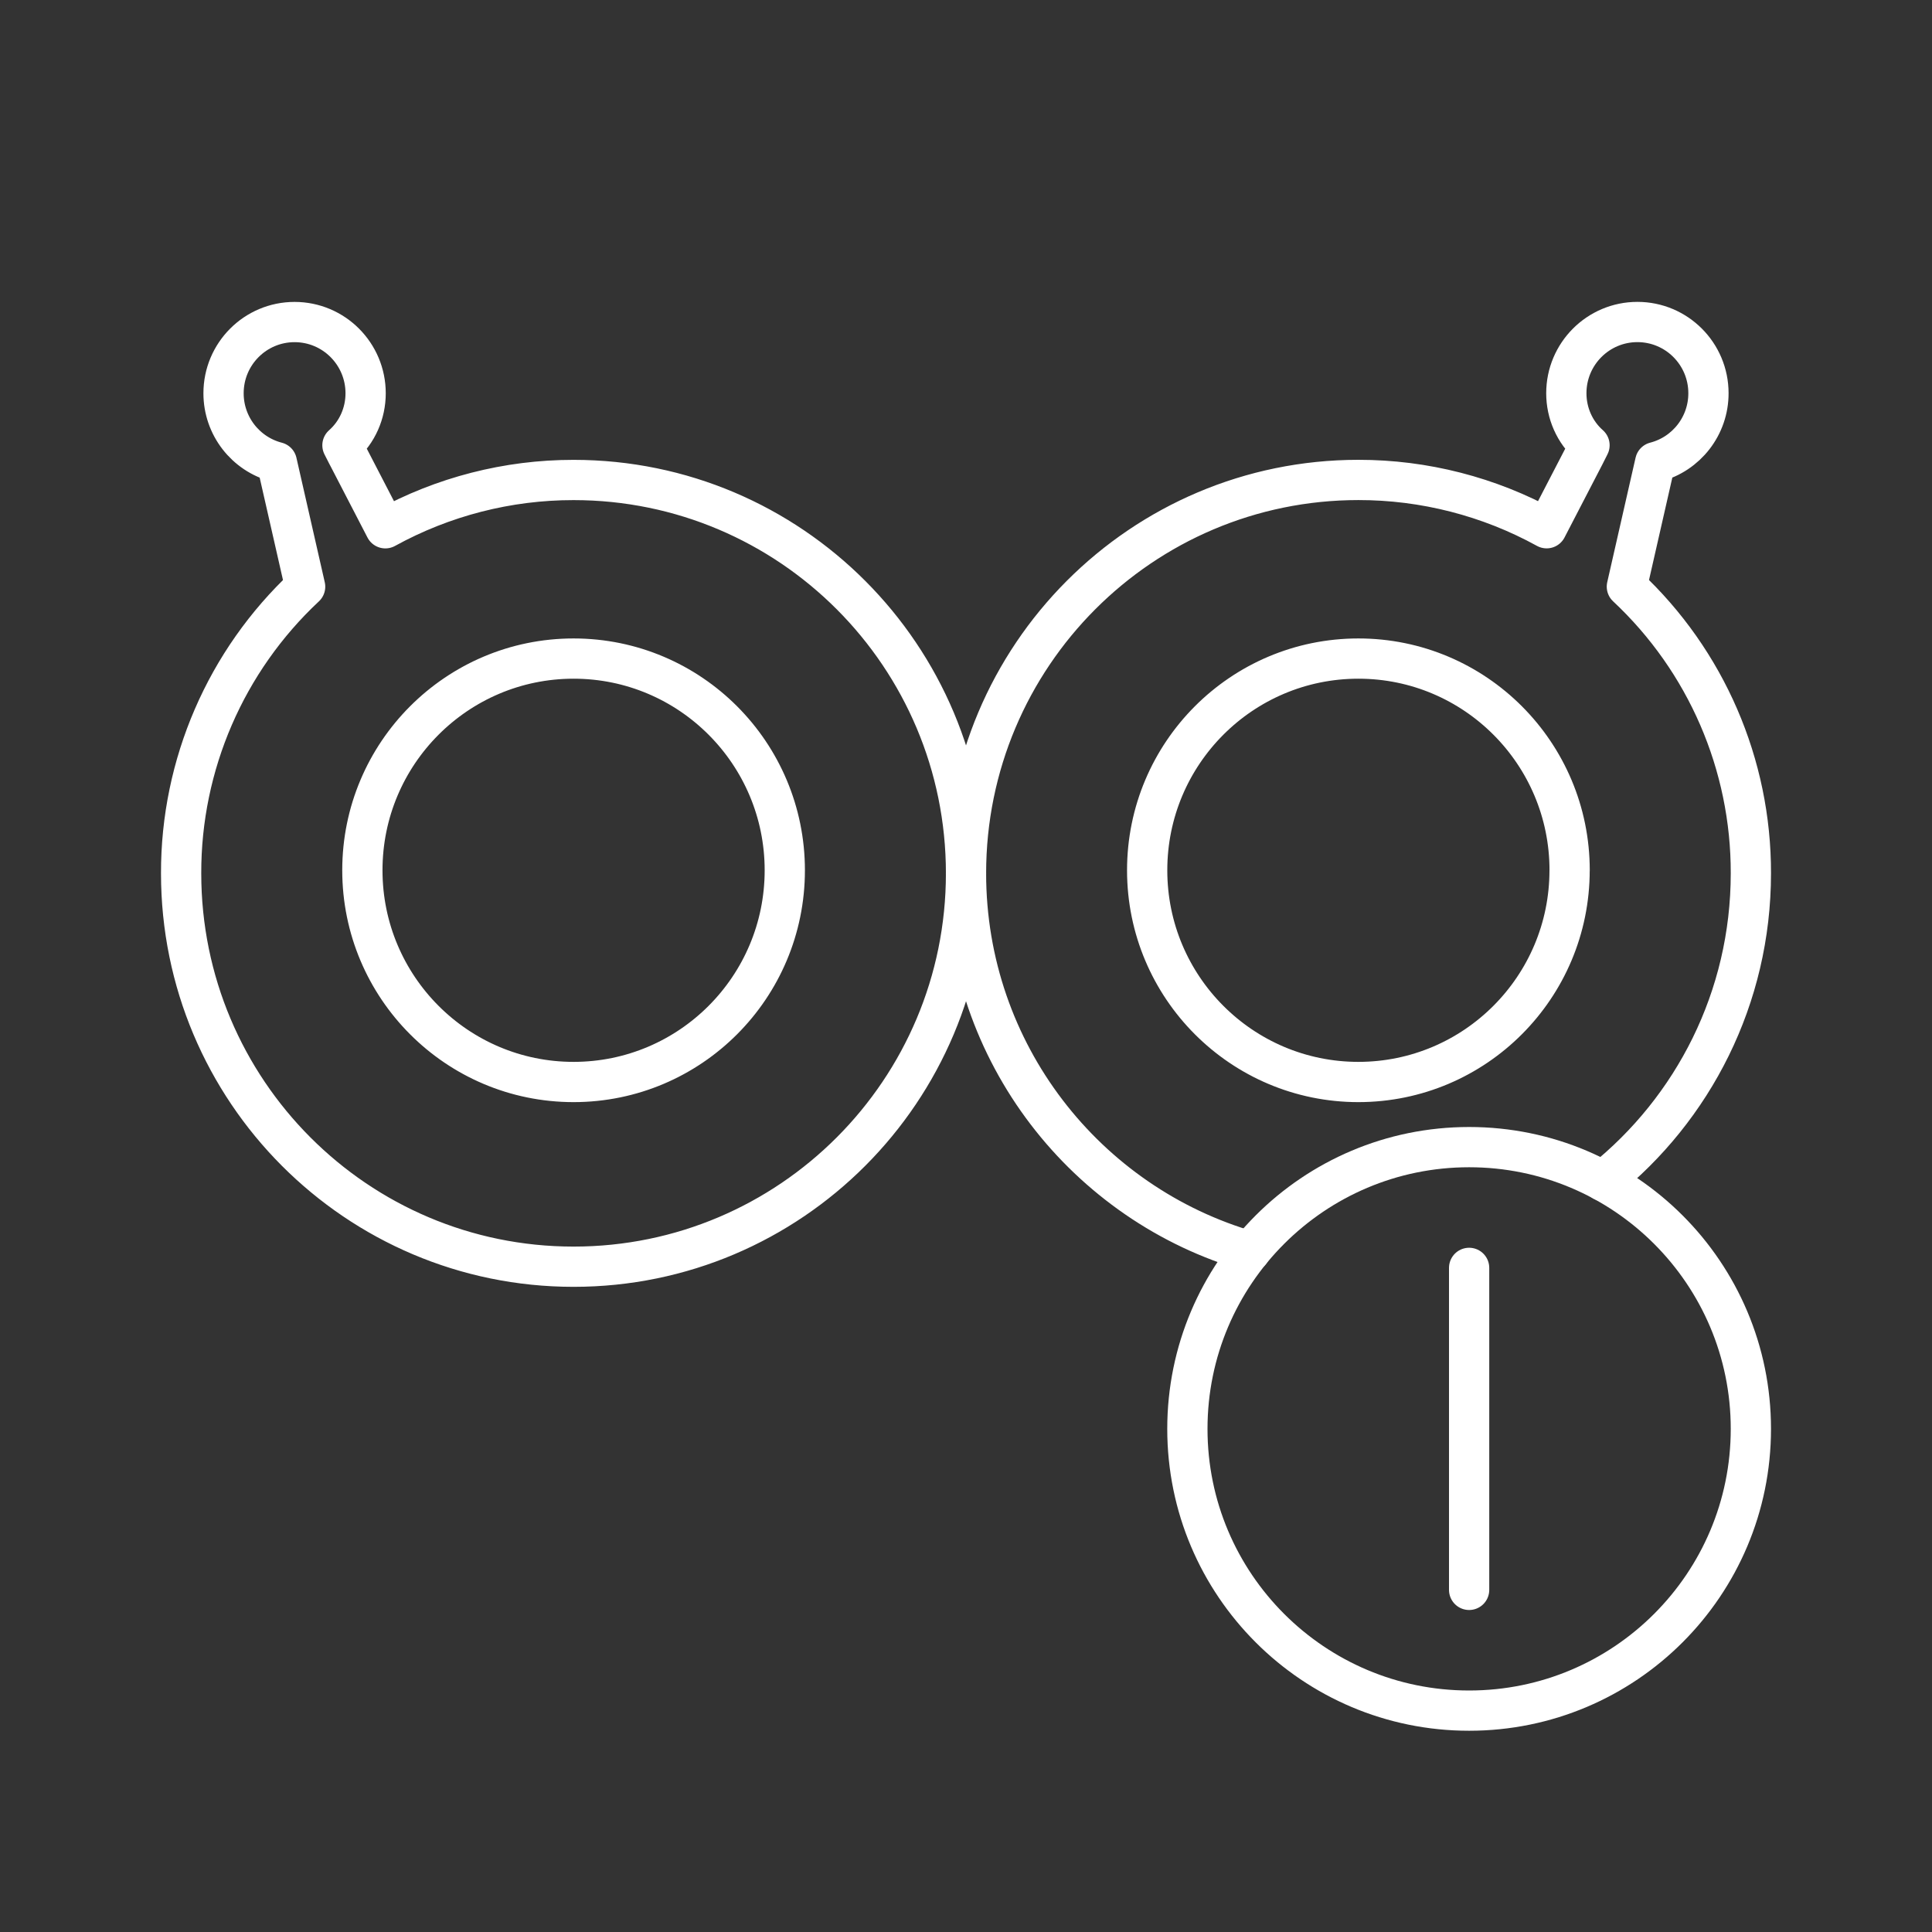 <?xml version="1.0" encoding="UTF-8"?><svg id="a" xmlns="http://www.w3.org/2000/svg" viewBox="0 0 48 48"><rect x="0" y="0" width="48" height="48" fill="#333333" stroke="none"/><defs><style>.b{fill:none;stroke:#fff;stroke-linecap:round;stroke-linejoin:round;}</style></defs><path class="b" d="M36.5,31.5v8M43.5,35.5c0,3.866-3.134,7-7,7s-7-3.134-7-7,3.134-7,7-7,7,3.134,7,7"/><path class="b" d="M9.003,21.622c0,2.905,2.35,5.26,5.248,5.26h0c2.898-.001,5.247-2.355,5.247-5.26s-2.35-5.26-5.248-5.26h0c-2.898.001-5.247,2.355-5.247,5.26M8.638,11.317l.936,1.808c1.432-.788,3.041-1.201,4.676-1.2,5.386,0,9.751,4.375,9.751,9.773s-4.365,9.773-9.751,9.773-9.75-4.376-9.75-9.773h0c-.006-2.699,1.11-5.279,3.081-7.122l-.704-3.093c-.78-.202-1.324-.907-1.323-1.713,0-.977.789-1.769,1.765-1.769.975,0,1.765.792,1.765,1.77,0,.494-.206.965-.576,1.292l.129.254ZM38.996,21.622c0,2.904-2.349,5.259-5.247,5.26-2.898,0-5.248-2.355-5.248-5.26h0c0-2.905,2.35-5.26,5.248-5.26h0c2.898,0,5.248,2.355,5.248,5.26h0M39.826,29.34c2.239-1.791,3.674-4.549,3.674-7.643h0c.006-2.699-1.11-5.279-3.081-7.122l.704-3.093c.78-.202,1.325-.907,1.323-1.713,0-.977-.79-1.769-1.765-1.769s-1.766.792-1.766,1.77c0,.494.206.965.576,1.292l-.128.254-.937,1.808c-1.432-.788-3.041-1.201-4.676-1.2-5.385,0-9.75,4.375-9.75,9.773,0,4.463,2.984,8.227,7.062,9.396"/></svg>